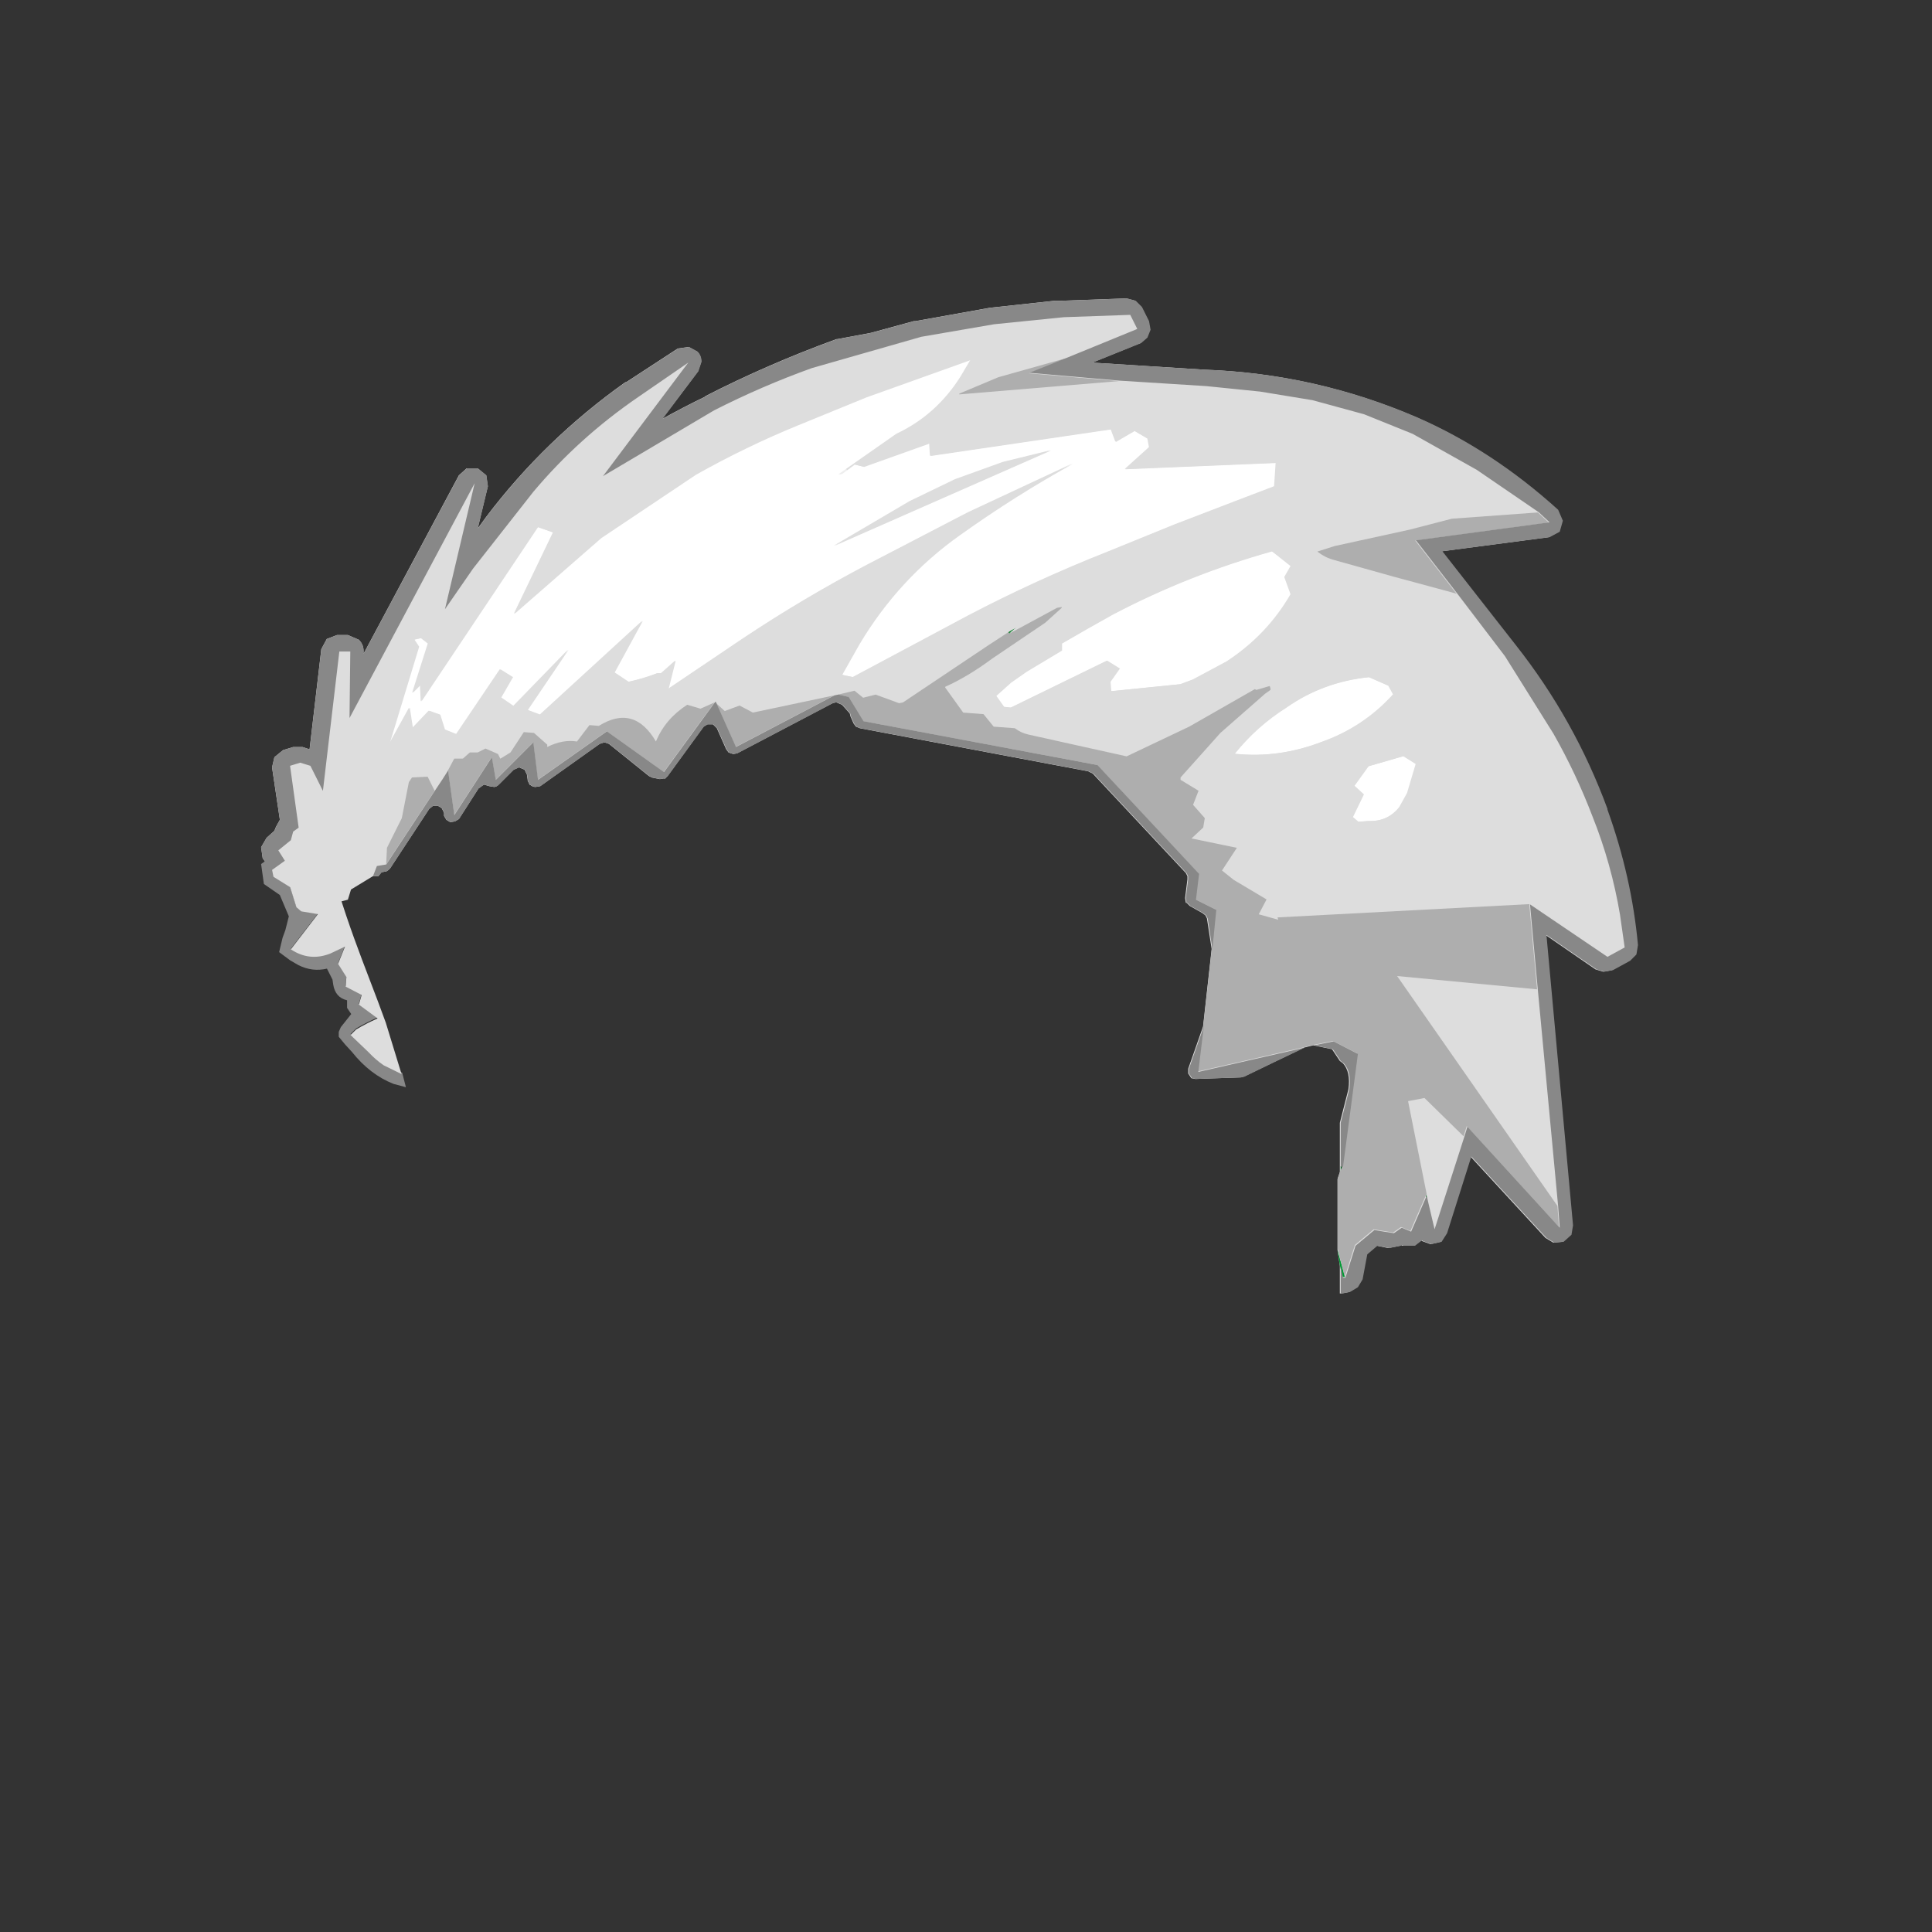 <svg width="1761" height="1761" xmlns="http://www.w3.org/2000/svg" xmlns:xlink="http://www.w3.org/1999/xlink" overflow="hidden"><rect width="100%" height="100%" fill="#333333" stroke="none"/><defs><clipPath id="clip0"><rect x="0" y="0" width="1761" height="1761"/></clipPath></defs><g clip-path="url(#clip0)"><path d="M1251.89 1121.2 1234.79 1135.47 1232.52 1142.65 1234.79 1135.47ZM1276.82 1119.06 1269.7 1124.05 1276.82 1119.06 1285.38 1122.62ZM1299.62 1089.8 1301.05 1096.22 1301.05 1096.22ZM1336.67 1027 1336.67 1027 1420.75 1119.06 1420.75 1119.06ZM1298.2 1001.31 1333.83 1036.28 1333.83 1036.28 1298.2 1001.31ZM1476.21 837.786 1479.89 863.584 1464.21 872.147 1479.89 863.584ZM1147.16 833.612 1147.16 833.612 1164.96 838.607 1164.25 836.467 1184.81 835.38 1184.81 835.38 1164.25 836.466 1164.96 838.607ZM1393.68 824.335 1306.92 828.923 1306.92 828.923ZM1135.15 808.655 1154.28 820.054 1154.28 820.053ZM253.675 775.096 253.674 775.096 262.225 788.655 262.225 788.654ZM1082.24 714.735 1092.29 720.862 1092.29 720.861ZM374.989 709.516 372.663 713.012 366.249 745.838 352.712 772.955 352 787.941 343.753 789.318 352 787.941 352.712 772.955 366.249 745.838 372.663 713.012ZM448.187 690.176 451.749 710.871 451.75 710.87ZM442.487 682.326 435.362 685.894 428.237 685.894 421.824 691.603 413.987 691.603 408.287 702.307 403.299 710.157 396.175 720.861 396.175 720.861 403.3 710.157 408.287 702.308 413.987 742.984 413.987 742.983 408.287 702.308 413.987 691.604 421.825 691.604 428.237 685.895 435.362 685.895ZM485.95 676.618 490.225 710.871 490.225 710.87ZM525.614 675.907 512.669 676.082C508.157 676.915 503.525 678.52 498.775 680.899L498.775 680.899C503.525 678.521 508.157 676.915 512.669 676.082ZM1068.88 669.415 1026.74 689.462 1026.74 689.462 1068.88 669.415ZM1415.05 668.768C1428.82 693.031 1440.7 718.245 1450.67 744.411 1456.38 758.683 1461.3 773.252 1465.46 788.119 1461.3 773.252 1456.38 758.683 1450.67 744.411 1440.7 718.245 1428.83 693.031 1415.05 668.768ZM555.727 668.626 604.937 703.735 604.937 703.734 555.727 668.626ZM477.4 667.34 465.287 685.894 456.025 691.603 455.288 690.126 456.025 691.604 465.288 685.895 477.4 667.341 486.094 668.01ZM928.685 665.58 936.963 669.482 1009.93 685.722 936.963 669.481ZM536.864 661.425 527.337 673.949 536.864 661.425ZM786.625 657.35 999.663 697.312 1092.29 796.505 999.663 697.312ZM398.468 650.677 401.162 651.641 405.438 665.2 409.579 666.859 405.438 665.2 401.163 651.641ZM481.868 646.015 480.962 647.359 492.362 651.641 480.962 647.359 481.868 646.016ZM373.375 645.219 373.375 645.219 376.225 663.773 376.225 663.772ZM674.049 643.078 660.512 648.073 659.683 647.318 660.512 648.073 674.05 643.078 679.754 646.102ZM651.963 639.51 651.249 640.223 648.035 641.654 648.033 641.656 651.249 640.224 651.249 640.224ZM459.276 631.534 456.737 635.942 468.137 643.791 468.137 643.791 456.737 635.942 459.276 631.535ZM778.787 629.519 763.825 633.087 760.263 633.801 686.163 649.5 760.263 633.801 763.825 633.087 773.087 635.228 763.825 633.087 778.788 629.519 786.625 635.942ZM1012.39 629.059 1012.48 630.233 1012.49 630.233 1012.39 629.059ZM861.438 626.665 861.438 626.665 877.825 649.5 896.35 650.928 900.504 656.047 896.35 650.927 877.825 649.5ZM383.35 624.524 376.226 631.659 376.225 631.66ZM952.068 602.459 935.538 612.393 921.287 622.383 907.75 634.514 914.875 644.505 915.577 644.583 914.875 644.505 907.75 634.515 921.287 622.383 935.538 612.393 952.068 602.459ZM905.984 584.62 900.625 588.13 822.962 640.223 819.4 640.937 822.962 640.224 900.626 588.13 905.986 584.62ZM377.649 583.135 381.924 589.557 354.85 678.758 354.851 678.757 381.925 589.557ZM791.048 576.659 791.048 576.659 783.062 587.416 767.388 615.247 783.062 587.416ZM1270.47 525.539 1270.47 525.539 1322.43 539.604 1323.85 540.011 1322.43 539.604ZM490.225 480.374 384.063 639.509 384.063 639.51 490.225 480.374ZM1401.51 466.816 1323.13 472.525 1284.67 482.515 1247.12 490.74 1247.12 490.74 1284.67 482.515 1323.13 472.525ZM432.513 440.412 432.512 440.413 405.438 555.303 405.438 555.303ZM734.381 384.488 726.775 387.605C695.424 400.45 664.549 415.436 634.15 432.562L547.937 490.365 468.851 559.584 468.85 559.585 547.938 490.365 634.15 432.562C664.55 415.436 695.425 400.45 726.775 387.605L734.38 384.489ZM1019.62 346.929 1098.7 351.924 1147.86 356.92 1195.6 364.769 1242.63 377.614 1195.6 364.769 1147.86 356.92 1098.7 351.924ZM963.309 329.523 937.675 339.793 937.676 339.793ZM884.95 327.661 799.672 358.256 799.673 358.256ZM1036 299.831 973.3 325.52 909.887 343.361 891.863 350.943 891.864 350.943 909.887 343.361 973.299 325.521 973.3 325.521ZM1026.74 272 1034.57 274.141 1040.27 279.85 1046.69 292.695 1048.11 300.544 1045.27 307.681 1039.56 312.676 995.387 330.516 1097.27 336.939C1164.72 339.318 1229.33 353.827 1291.07 380.469 1336.67 400.45 1379.43 428.519 1419.33 464.675L1423.6 474.665 1420.75 484.656 1411.48 489.651 1313.87 502.496 1380.85 588.13C1416.47 633.325 1444.26 683.04 1464.21 737.275L1464.21 737.988C1478.94 778.902 1488.2 820.054 1492 861.443L1490.57 870.006 1484.88 875.715 1469.2 884.279 1461.36 885.706 1454.24 883.565 1408.64 852.166 1432.87 1116.92 1431.44 1125.48 1424.31 1131.9 1415.76 1132.62 1408.64 1128.33 1340.24 1054.12 1318.15 1124.05 1313.16 1131.9 1303.9 1134.04 1296.07 1131.19 1295.35 1130.47 1288.94 1135.47 1278.25 1135.47 1276.82 1134.76 1276.11 1135.47 1265.42 1137.61 1254.74 1135.47 1245.48 1143.32 1241.2 1166.16 1236.92 1173.29 1229.8 1177.57 1222.67 1179 1221.25 1179 1221.25 1154.02 1223.38 1164.73 1225.52 1164.73 1225.52 1164.73 1223.38 1164.73 1221.25 1154.02 1219.11 1139.04 1219.11 1074.81 1221.25 1068.39 1223.38 1063.4 1236.92 960.635 1214.84 949.217 1214.84 949.217 1236.92 960.635 1223.38 1063.4 1221.25 1068.39 1221.25 1063.4 1221.25 1023.43 1229.09 992.748C1230.51 982.281 1228.85 974.432 1224.1 969.198L1221.25 967.057 1214.12 956.353 1197.03 952.785 1188.47 954.926 1188.47 954.926 1133.62 981.33 1130.76 982.044 1089.44 983.471 1085.87 982.757 1083.03 978.475 1083.03 974.193 1096.57 935.659 1091.58 977.048 1091.58 977.048 1096.57 935.659 1104.4 865.011 1107.97 829.33 1089.44 820.054 1107.97 829.33 1104.4 865.011 1100.12 837.18 1098.7 834.326 1095.85 832.185 1084.45 825.763 1081.6 822.908 1080.89 822.908 1080.18 818.626 1082.32 801.5 1082.32 798.645 1080.89 795.791 996.101 705.162 991.825 703.021 783.775 663.773 780.213 662.346 778.075 659.491 775.225 653.068 774.512 650.214 768.1 643.078 767.388 642.364 762.4 640.224 761.687 640.224 758.838 640.937 671.913 686.608 668.35 687.322 664.074 685.895 661.937 683.04 653.388 663.773 649.825 660.204 644.837 660.204 641.274 662.346 608.499 707.303 605.65 710.157 605.65 709.444 601.375 710.157 594.25 708.73 591.4 707.303 555.062 678.045 550.788 676.618 546.512 678.045 492.362 716.58 488.087 717.293C486.188 717.293 484.524 716.58 483.099 715.153L483.099 715.866 480.962 711.585 480.962 710.871 480.25 705.876 478.112 701.594 473.124 699.453 468.137 701.594 454.599 715.153C453.174 716.58 451.749 717.293 450.325 717.293L446.05 716.58 441.062 715.153 436.075 718.721 418.262 746.552 414.7 748.692 410.424 749.406 406.862 747.265 404.725 743.697 404.725 740.843 402.588 736.561 399.024 734.42 394.75 734.42 391.188 737.275 355.562 791.509 354.137 792.936 352 794.363 351.288 794.363 347.724 795.077 344.875 798.645 339.888 798.645 341.075 795.553 339.888 798.645 319.938 810.776 317.087 820.053 297.849 825.049 277.9 813.631 256.525 802.213 257.95 798.645 240.137 798.645 241.562 795.791 244.413 789.368 239.425 782.232 238 772.242 242.987 763.678 250.112 757.256 251.537 753.688 255.1 747.265 247.975 699.453 250.112 690.176 257.95 683.754 267.213 680.899 275.762 680.899 282.175 683.04 292.862 591.698 297.85 582.421 307.112 578.853 317.088 578.853 327.062 583.135C329.913 585.989 331.337 589.319 331.337 593.125L331.337 595.979 418.262 433.276 425.387 426.853 435.362 426.853 443.2 433.276 444.625 443.267 435.362 481.802 443.2 471.098C478.825 423.999 521.1 383.085 570.024 348.356L570.737 348.356 617.762 317.671 627.737 316.244 635.575 320.526C637.95 322.905 639.137 325.996 639.137 329.802L636.287 338.366 603.513 381.896C616.337 374.76 629.637 367.862 643.413 361.201L642.699 361.201C680.7 341.695 720.6 324.332 762.4 309.108L763.112 309.108 793.75 303.399 832.938 292.695 834.362 292.695 902.05 280.563 961.187 274.141 962.612 274.141 966.888 274.141Z" fill="#DDDDDD" fill-rule="evenodd"/><path d="M1222 1068 1222 1063 1224 1063 1222 1068" fill="#005517" fill-rule="evenodd"/><path d="M1226 1164 1223.66 1164 1221.33 1153.58 1219 1139 1226 1164" fill="#009933" fill-rule="evenodd"/><path d="M1301 1096 1299.57 1089.59 1300.28 1089.59 1301 1096M919.704 577.703 918.992 576.277 922.555 574.138 926.831 572 919.704 577.703M403 710.307 407.989 702.466 403 710.307" fill="#017821" fill-rule="evenodd"/><path d="M885.374 328 876.107 343.672C861.374 366.942 841.889 384.276 817.652 395.674L765.612 432.004 764.899 432.716 767.75 432.004 779.156 423.456 787.711 425.593 847.592 404.222 848.305 415.62 1012.98 391.4 1017.25 402.797 1034.36 392.825 1046.48 399.948 1047.91 407.784 1025.81 427.73 1163.39 422.031 1161.97 443.402 1132.03 454.799 1070.72 478.307 1009.41 503.239C966.166 520.336 924.107 539.568 883.236 560.94L777.731 617.216 767.75 615.078 783.435 587.296C807.196 547.405 837.85 514.162 875.394 487.567 908.661 463.822 942.879 442.215 978.047 422.743L883.236 466.909 791.275 514.637C752.306 535.057 714.286 557.616 677.217 582.31L609.494 627.901 615.91 602.255 603.078 613.653 599.514 613.653C590.959 616.978 582.167 619.59 573.138 621.49L560.306 612.942 585.969 565.926 492.583 651.407 481.178 647.135 518.246 592.283 468.347 643.572 456.941 635.737 467.634 617.216 456.228 610.092 416.307 669.217 405.614 664.942 401.337 651.407 391.356 647.846 376.386 663.518 373.535 644.998 355 678.477 382.089 589.433 377.812 583.022 384.228 581.598 390.644 586.583 376.386 631.463 383.515 624.338 384.228 639.298 490.446 480.444 504.703 485.43 469.06 559.515 548.187 490.417 634.445 432.716C664.86 415.62 695.751 400.661 727.118 387.838L789.85 362.193 885.374 328M968.068 592.996 968.068 586.583 991.592 573.05 1014.4 560.227C1060.5 536.007 1108.98 516.774 1159.83 502.527L1176.94 516.062 1171.23 526.034 1176.94 541.705C1162.68 566.4 1143.19 586.821 1118.48 602.968L1087.83 619.352 1076.42 623.626 1012.98 630.037 1012.26 621.49 1020.82 609.379 1009.41 602.255 921.731 644.998 915.315 644.285 908.186 634.312 921.731 622.201 935.988 612.229 968.068 592.996M958.087 410.633 914.602 421.319 871.117 436.99 829.77 456.936 760.623 497.541 958.087 410.633M1243.23 724.067 1234.68 716.232 1247.51 698.423 1279.59 689.162 1291 696.286 1283.15 722.643 1276.03 735.465C1268.9 744.488 1259.39 748.762 1247.51 748.287L1238.24 749 1233.25 744.726 1243.23 724.067M1248.22 617.216 1266.05 625.051 1270.32 632.886C1252.26 652.833 1230.4 667.317 1204.74 676.34 1178.6 686.313 1152.22 689.876 1125.61 687.025 1138.92 670.403 1154.6 656.394 1172.66 644.998 1195 629.325 1220.18 620.064 1248.22 617.216" fill="#FFFFFF" fill-rule="evenodd"/><path d="M257.277 798.354 261.555 788.37 253 774.819 264.407 765.548 266.546 757.703 271.537 754.137 263.694 697.795 272.962 694.942 282.231 697.795 293.639 720.617 308.61 593.67 318.592 593.67 317.879 654.291 431.951 440.335 404.859 555.158 430.525 518.073 485.423 448.179C512.99 415.373 544.837 386.607 580.959 361.884L626.589 330.504 548.876 433.916 599.496 403.962 650.116 374.008C679.109 359.269 708.816 346.432 739.235 335.496L784.151 322.659 839.049 306.969 905.354 295.558 968.807 289.139 1029.41 287 1035.82 299.837 973.085 325.511 909.632 343.341 873.984 358.318 873.984 359.031 1019.43 346.907 1098.56 351.899 1147.76 356.892 1195.53 364.737 1242.58 377.574 1286.78 395.403 1345.25 428.21 1401.57 466.723 1323.15 472.429 1284.65 482.413 1216.2 497.39 1200.52 502.382C1205.27 506.186 1210.5 508.801 1216.2 510.228L1269.67 525.204 1322.43 539.468 1327.42 540.894 1370.91 597.949 1415.12 668.555C1428.9 692.803 1440.78 718.002 1450.76 744.152 1462.17 772.68 1470.49 802.395 1475.72 833.3L1480 863.255 1464.31 871.812 1393.73 824.029 1164.16 836.153 1164.87 838.293 1147.04 833.3 1154.17 819.75 1124.23 801.92 1113.54 793.362 1127.08 772.68 1085.73 764.121 1096.42 754.137 1097.85 745.578 1087.16 733.455 1092.15 720.617 1075.75 710.632 1075.75 708.493 1112.11 667.841 1152.75 632.182 1157.74 628.616 1157.74 627.19 1157.03 625.05 1144.91 628.616 1143.48 627.903 1083.59 662.136 1026.55 689.237 936.724 669.268C932.446 668.317 928.406 666.415 924.604 663.562L905.354 662.136 896.086 650.725 877.549 649.299 861.151 626.476 861.151 625.764C874.934 619.583 889.194 611.024 903.928 600.089L952.409 567.282 967.38 553.732 967.38 553.019 963.104 553.732 919.613 577.267 926.743 571.561 922.465 573.701 918.9 575.84 900.363 587.965 822.651 640.027 819.086 640.74 797.697 632.895 786.29 635.748 778.447 629.329 763.475 632.895 759.911 633.609 685.764 649.299 673.644 642.88 660.097 647.872 652.255 640.74 651.542 639.314 650.829 640.027 637.996 645.733 625.876 642.167C612.568 650.725 603.061 661.898 597.357 675.686 584.049 652.865 566.7 648.11 545.311 661.423L536.756 660.71 525.349 675.686C516.793 674.26 507.763 675.924 498.256 680.679L498.256 678.539 486.136 667.841 476.868 667.128 464.747 685.671 455.479 691.376 453.34 687.097 441.933 682.105 434.803 685.671 427.673 685.671 421.258 691.376 413.415 691.376 407.711 702.074 402.721 709.919 395.591 720.617 389.174 707.78 374.915 708.493 372.064 712.772 365.647 745.578 352.101 772.68 351.388 787.656 342.833 789.083 339.268 798.354 319.305 810.478 316.453 819.75 297.203 824.742 277.24 813.331 255.852 801.92 257.277 798.354M1400.86 901.766 1419.39 1099.32 1273.24 889.643 1400.86 901.766M1333.84 1035.85 1306.75 1120 1301.04 1095.75 1300.33 1089.33 1283.22 1003.75 1298.19 1000.9 1333.84 1035.85M884.678 327.651 789.142 361.884 726.402 387.558C695.031 400.396 664.137 415.373 633.718 432.489L547.45 490.257 468.312 559.437 503.96 485.265 489.701 480.273 383.471 639.314 382.757 624.337 375.628 631.469 389.887 586.538 383.471 581.546 377.055 582.972 381.332 589.391 354.24 678.539 372.777 645.019 375.628 663.562 390.6 647.872 400.581 651.438 404.859 664.989 415.553 669.268 455.479 610.073 466.886 617.205 456.192 635.748 467.599 643.593 517.506 592.244 480.432 647.159 491.84 651.438 585.237 565.856 559.571 612.926 572.404 621.484C581.434 619.583 590.228 616.967 598.783 613.639L602.348 613.639 615.181 602.228 608.765 627.903 676.496 582.259C713.569 557.536 751.594 534.951 790.568 514.507L882.539 466.723 977.363 422.505C942.19 441.999 907.968 463.632 874.697 487.405 837.148 514.031 806.491 547.313 782.725 587.251L767.04 615.066 777.022 617.205 882.539 560.864C923.416 539.468 965.48 520.212 1008.73 503.095L1070.05 478.134 1131.36 454.598 1161.3 443.187 1162.73 421.792 1025.13 427.497 1047.23 407.528 1045.8 399.683 1033.68 392.551 1016.57 402.536 1012.3 391.125 847.605 415.373 846.892 403.962 787.003 425.357 778.447 423.218 767.04 431.776 764.189 432.489 764.901 431.776 816.947 395.403C841.188 383.993 860.676 366.638 875.41 343.341L884.678 327.651M957.4 410.381 759.911 497.39 829.068 456.739 870.419 436.768 913.91 421.078 957.4 410.381M967.38 592.957 935.298 612.213 921.039 622.197 907.493 634.321 914.623 644.306 921.039 645.019 1008.73 602.228 1020.14 609.36 1011.58 621.484 1012.3 630.043 1075.75 623.624 1087.16 619.345 1117.81 602.941C1142.53 586.776 1162.02 566.331 1176.28 541.608L1170.57 525.918 1176.28 515.933 1159.17 502.382C1108.31 516.646 1059.83 535.902 1013.72 560.15L990.909 572.988 967.38 586.538 967.38 592.957M1247.57 617.205C1219.53 620.058 1194.34 629.329 1172 645.019 1153.94 656.43 1138.25 670.456 1124.94 687.097 1151.56 689.95 1177.94 686.384 1204.08 676.4 1229.75 667.366 1251.61 652.865 1269.67 632.895L1265.4 625.05 1247.57 617.205M1242.58 724.183 1232.6 744.865 1237.59 749.145 1246.86 748.431C1258.74 748.907 1268.25 744.628 1275.38 735.594L1282.51 722.757 1290.35 696.369 1278.94 689.237 1246.86 698.508 1234.03 716.338 1242.58 724.183" fill="#DDDDDD" fill-rule="evenodd"/><path d="M973.444 326 937.81 340.252 1019.76 347.378 874.383 359.492 874.383 358.779 910.016 343.815 973.444 326M1401.75 467.092 1411.73 476.356 1289.87 492.745 1290.58 493.458 1327.64 541.201 1322.65 539.776 1269.91 525.524 1216.46 510.56C1210.76 509.135 1205.53 506.522 1200.78 502.722L1216.46 497.733 1284.88 482.769 1323.36 472.793 1401.75 467.092M1393.91 824.098 1401.04 901.77 1273.47 889.656 1419.57 1099.16 1421 1118.4 1336.9 1026.47 1334.05 1035.74 1298.42 1000.82 1283.45 1003.67 1300.56 1089.18 1299.84 1089.18 1285.59 1121.96 1277.04 1118.4 1269.91 1123.38 1252.09 1120.53 1234.99 1134.79 1225.73 1164 1219.31 1138.35 1219.31 1074.22 1221.45 1067.8 1223.59 1062.81 1237.13 960.202 1215.04 948.801 1197.22 952.364 1188.67 954.502 1091.74 976.592 1096.73 935.262 1104.57 864.716 1108.14 829.086 1089.61 819.823 1092.46 796.307 999.812 697.257 786.726 657.352 773.185 635.263 763.921 633.124 778.885 629.562 786.726 635.975 798.127 633.124 819.507 640.963 823.071 640.251 900.752 588.232 919.281 576.118 919.994 577.543 963.466 554.028 967.742 553.315 967.742 554.028 952.776 567.567 904.315 600.346C889.586 611.272 875.333 619.823 861.555 626L861.555 626.711 877.946 649.514 896.475 650.939 905.74 662.34 924.982 663.766C928.783 666.616 932.822 668.516 937.097 669.467L1026.89 689.419 1083.91 662.34 1143.77 628.136 1145.19 628.849 1157.31 625.286 1158.02 627.424 1158.02 628.849 1153.03 632.412 1112.41 668.041 1076.07 708.659 1076.07 710.796 1092.46 720.773 1087.47 733.599 1098.16 745.714 1096.73 754.264 1086.04 764.241 1127.38 772.791 1113.84 793.456 1124.53 802.007 1154.46 819.823 1147.33 833.362 1165.15 838.349 1164.44 836.213 1393.91 824.098M352 787.757 352.713 772.791 366.253 745.714 372.667 712.934 375.518 708.659 389.771 707.946 396.185 720.773 352 787.757M408.301 702.246 414.002 691.557 421.841 691.557 428.255 685.857 435.382 685.857 442.508 682.293 453.911 687.281 456.048 691.557 465.314 685.857 477.429 667.329 486.693 668.041 498.809 678.73 498.809 680.869C508.311 676.117 517.338 674.455 525.89 675.88L537.292 660.915 545.844 661.628C567.224 648.326 584.566 653.077 597.869 675.88 603.57 662.103 613.073 650.939 626.376 642.388L638.491 645.951 651.319 640.251 604.996 703.671 552.971 666.616 490.257 710.796 485.98 676.592 451.773 710.796 448.21 690.131 414.002 742.864 408.301 702.246M652.744 640.963 660.584 648.089 674.124 643.101 686.24 649.514 760.357 633.837 670.561 680.869 652.744 640.963" fill="#AEAEAE" fill-rule="evenodd"/><path d="M257.966 798.646 240.139 798.646 241.565 795.792 244.418 789.37 239.426 782.234 238 772.243 242.991 763.68 250.122 757.257 251.548 753.689 255.114 747.267 247.983 699.455 250.122 690.178 257.966 683.754 267.235 680.901 275.792 680.901 282.21 683.041 292.906 591.698 297.898 582.421 307.167 578.854 317.15 578.854 327.133 583.135C329.986 585.989 331.411 589.32 331.411 593.126L331.411 595.981 418.405 433.277 425.536 426.854 435.519 426.854 443.363 433.277 444.788 443.267 435.519 481.802 443.363 471.098C479.016 424 521.325 383.085 570.288 348.357L571.002 348.357 618.064 317.672 628.047 316.244 635.891 320.526C638.268 322.905 639.456 325.997 639.456 329.803L636.603 338.366 603.803 381.897C616.638 374.761 629.948 367.863 643.735 361.202L643.021 361.202C681.051 341.696 720.983 324.332 762.816 309.108L763.529 309.108 794.191 303.399 833.41 292.695 834.836 292.695 902.577 280.564 961.762 274.141 963.187 274.141 967.466 274.141 1027.36 272 1035.21 274.141 1040.91 279.85 1047.33 292.695 1048.75 300.545 1045.9 307.681 1040.2 312.676 995.988 330.517 1097.96 336.939C1165.46 339.318 1230.11 353.827 1291.91 380.469 1337.55 400.45 1380.33 428.52 1420.26 464.675L1424.54 474.666 1421.69 484.657 1412.42 489.652 1314.73 502.497 1381.76 588.13C1417.41 633.327 1445.22 683.041 1465.19 737.276L1465.19 737.99C1479.92 778.904 1489.19 820.055 1493 861.444L1491.57 870.008 1485.87 875.717 1470.18 884.28 1462.33 885.707 1455.2 883.566 1409.57 852.168 1433.81 1116.92 1432.39 1125.48 1425.25 1131.9 1416.7 1132.62 1409.57 1128.34 1341.11 1054.12 1319.01 1124.05 1314.02 1131.9 1304.75 1134.04 1296.9 1131.19 1296.19 1130.48 1289.77 1135.47 1279.08 1135.47 1277.65 1134.76 1276.94 1135.47 1266.24 1137.61 1255.54 1135.47 1246.27 1143.32 1242 1166.16 1237.72 1173.29 1230.59 1177.57 1223.46 1179 1222.03 1179 1222.03 1154.03 1224.17 1164.73 1226.31 1164.73 1235.58 1135.47 1252.69 1121.2 1270.52 1124.05 1277.65 1119.06 1286.21 1122.63 1300.47 1089.8 1301.89 1096.22 1307.6 1120.49 1334.69 1036.28 1337.55 1027 1421.69 1119.06 1420.26 1099.79 1401.72 902.12 1394.59 824.337 1465.19 872.149 1480.87 863.586 1476.6 833.614C1471.37 802.69 1463.05 772.957 1451.64 744.412 1441.65 718.246 1429.77 693.032 1415.98 668.769L1371.77 598.122 1328.28 541.032 1291.2 493.22 1290.48 492.506 1412.42 476.093 1402.44 466.816 1346.1 428.281 1287.63 395.455 1243.42 377.615 1196.36 364.77 1148.58 356.92 1099.38 351.925 1020.23 346.93 938.231 339.794 973.884 325.521 1036.63 299.831 1030.21 286.986 969.606 289.127 906.143 295.55 839.827 306.967 784.921 322.667 739.998 335.512C709.574 346.454 679.862 359.299 650.865 374.047L600.237 404.019 549.61 433.99 627.333 330.517 581.698 361.915C545.569 386.653 513.718 415.436 486.147 448.262L431.24 518.196 405.57 555.304 432.667 440.413 318.576 654.497 319.29 593.839 309.306 593.839 294.332 720.862 282.923 698.026 273.653 695.173 264.383 698.026 272.227 754.403 267.235 757.971 265.096 765.821 253.687 775.098 262.244 788.656 257.966 798.646M1222.03 1063.4 1222.03 1023.43 1229.87 992.749C1231.3 982.283 1229.64 974.433 1224.88 969.2L1222.03 967.059 1214.9 956.355 1197.79 952.787 1215.61 949.219 1237.72 960.637 1224.17 1063.4 1222.03 1063.4M1189.23 954.928C1171.16 963.491 1152.86 972.293 1134.32 981.331L1131.47 982.045 1090.11 983.472 1086.55 982.758 1083.69 978.477 1083.69 974.195 1097.24 935.66 1092.25 977.049 1189.23 954.928M1105.09 865.013 1100.81 837.182 1099.38 834.328 1096.53 832.186 1085.12 825.764 1082.27 822.91 1081.56 822.91 1080.84 818.628 1082.98 801.501 1082.98 798.646 1081.56 795.792 996.701 705.163 992.423 703.022 784.208 663.773 780.643 662.346 778.503 659.493 775.651 653.07 774.938 650.215 768.521 643.079 767.808 642.365 762.816 640.224 762.103 640.224 759.251 640.937 672.257 686.609 668.692 687.323 664.413 685.896 662.274 683.041 653.717 663.773 650.152 660.205 645.16 660.205 641.595 662.346 608.794 707.305 605.942 710.159 605.942 709.445 601.664 710.159 594.533 708.732 591.68 707.305 555.314 678.047 551.036 676.619 546.757 678.047 492.564 716.581 488.286 717.295C486.385 717.295 484.72 716.581 483.294 715.154L483.294 715.868 481.155 711.586 481.155 710.872 480.442 705.877 478.303 701.596 473.311 699.455 468.32 701.596 454.771 715.154C453.345 716.581 451.919 717.295 450.493 717.295L446.215 716.581 441.223 715.154 436.232 718.721 418.405 746.553 414.84 748.694 410.561 749.407 406.996 747.267 404.857 743.698 404.857 740.844 402.718 736.563 399.152 734.422 394.874 734.422 391.308 737.276 355.655 791.511 354.23 792.938 352.09 794.365 351.378 794.365 347.811 795.079 344.96 798.646 339.968 798.646 343.533 789.37 352.09 787.943 396.3 720.862 403.431 710.159 408.422 702.308 414.126 742.985 448.354 690.178 451.919 710.872 486.147 676.619 490.425 710.872 553.175 666.628 605.229 703.735 651.578 640.224 652.29 639.51 653.005 640.937 670.83 680.901 760.677 633.802 764.242 633.089 773.512 635.23 787.06 657.352 1000.27 697.314 1092.96 796.506 1090.11 820.055 1108.65 829.332 1105.09 865.013" fill="#888888" fill-rule="evenodd"/><path d="M446.273 577.276 442 583 464.078 521.466 474.76 522.896 454.107 574.413 446.273 577.276M542.416 531.482 553.098 515.025 511.792 535.775 616.48 454.923 625.739 455.638 701.227 417 716.895 421.294C713.572 428.925 709.299 435.128 704.076 439.897L634.284 502.861 631.436 503.578 628.587 501.432 597.964 525.043 658.498 457.07 542.416 531.482M969 443.475 887.101 510.733 876.42 508.587 893.511 488.552 961.166 435.604 969 443.475M764.609 423.44 763.898 424.156 766.747 423.44 775.293 431.311 769.595 452.061 694.818 511.448 686.984 506.439 672.741 507.156 735.412 440.613 741.821 442.044 764.609 423.44" fill="#FFFFFF" fill-rule="evenodd" fill-opacity="0.502"/><path d="M248.575 780 249.336 791.707 248.109 792.584 249.373 798.855 264.537 808.263 270.223 826.453 274.646 830.215 289.81 832.724 265.169 864.711C276.542 872.238 288.547 873.492 301.183 868.475L314.452 862.203 308.134 877.883 315.715 889.799 315.084 898.58 329.616 906.106 327.089 914.887 344.148 927.431C337.408 930.358 330.88 933.703 324.561 937.467L319.507 942.484 335.934 958.163C340.252 962.763 344.806 966.696 349.598 969.963L366.575 977.751 370 991 358.68 987.956C344.359 982.311 331.722 972.59 320.77 958.791L314.452 951.892 308.765 944.992 308.765 940.603 310.661 936.212 320.138 924.295 316.347 918.65 316.347 911.752C309.187 910.078 304.974 905.27 303.711 897.326L303.079 892.935 298.024 882.9C289.178 884.991 280.543 883.946 272.119 879.764L264.537 875.374 254.427 867.847 257.587 854.676 260.114 847.777 263.273 835.233 255.06 815.79 240.527 805.755 238 787.566 248.575 780Z" fill="#888888" fill-rule="evenodd"/><path d="M293.918 760C313.165 837.654 332.41 878.849 351.657 932.198L366 979 349.673 970.99C344.873 967.711 340.31 963.763 335.984 959.145L319.528 943.403 324.59 938.365C330.92 934.588 337.462 931.229 344.214 928.291L327.123 915.698 329.654 906.882 315.096 899.327 315.729 890.512 308.134 878.548 314.463 862.806 301.171 869.103C288.511 874.14 276.484 872.881 265.09 865.325L289.777 833.213 274.585 830.694 270.155 826.916 264.457 808.656 249.266 799.211 248 792.914 293.918 760Z" fill="#DDDDDD" fill-rule="evenodd"/></g></svg>
